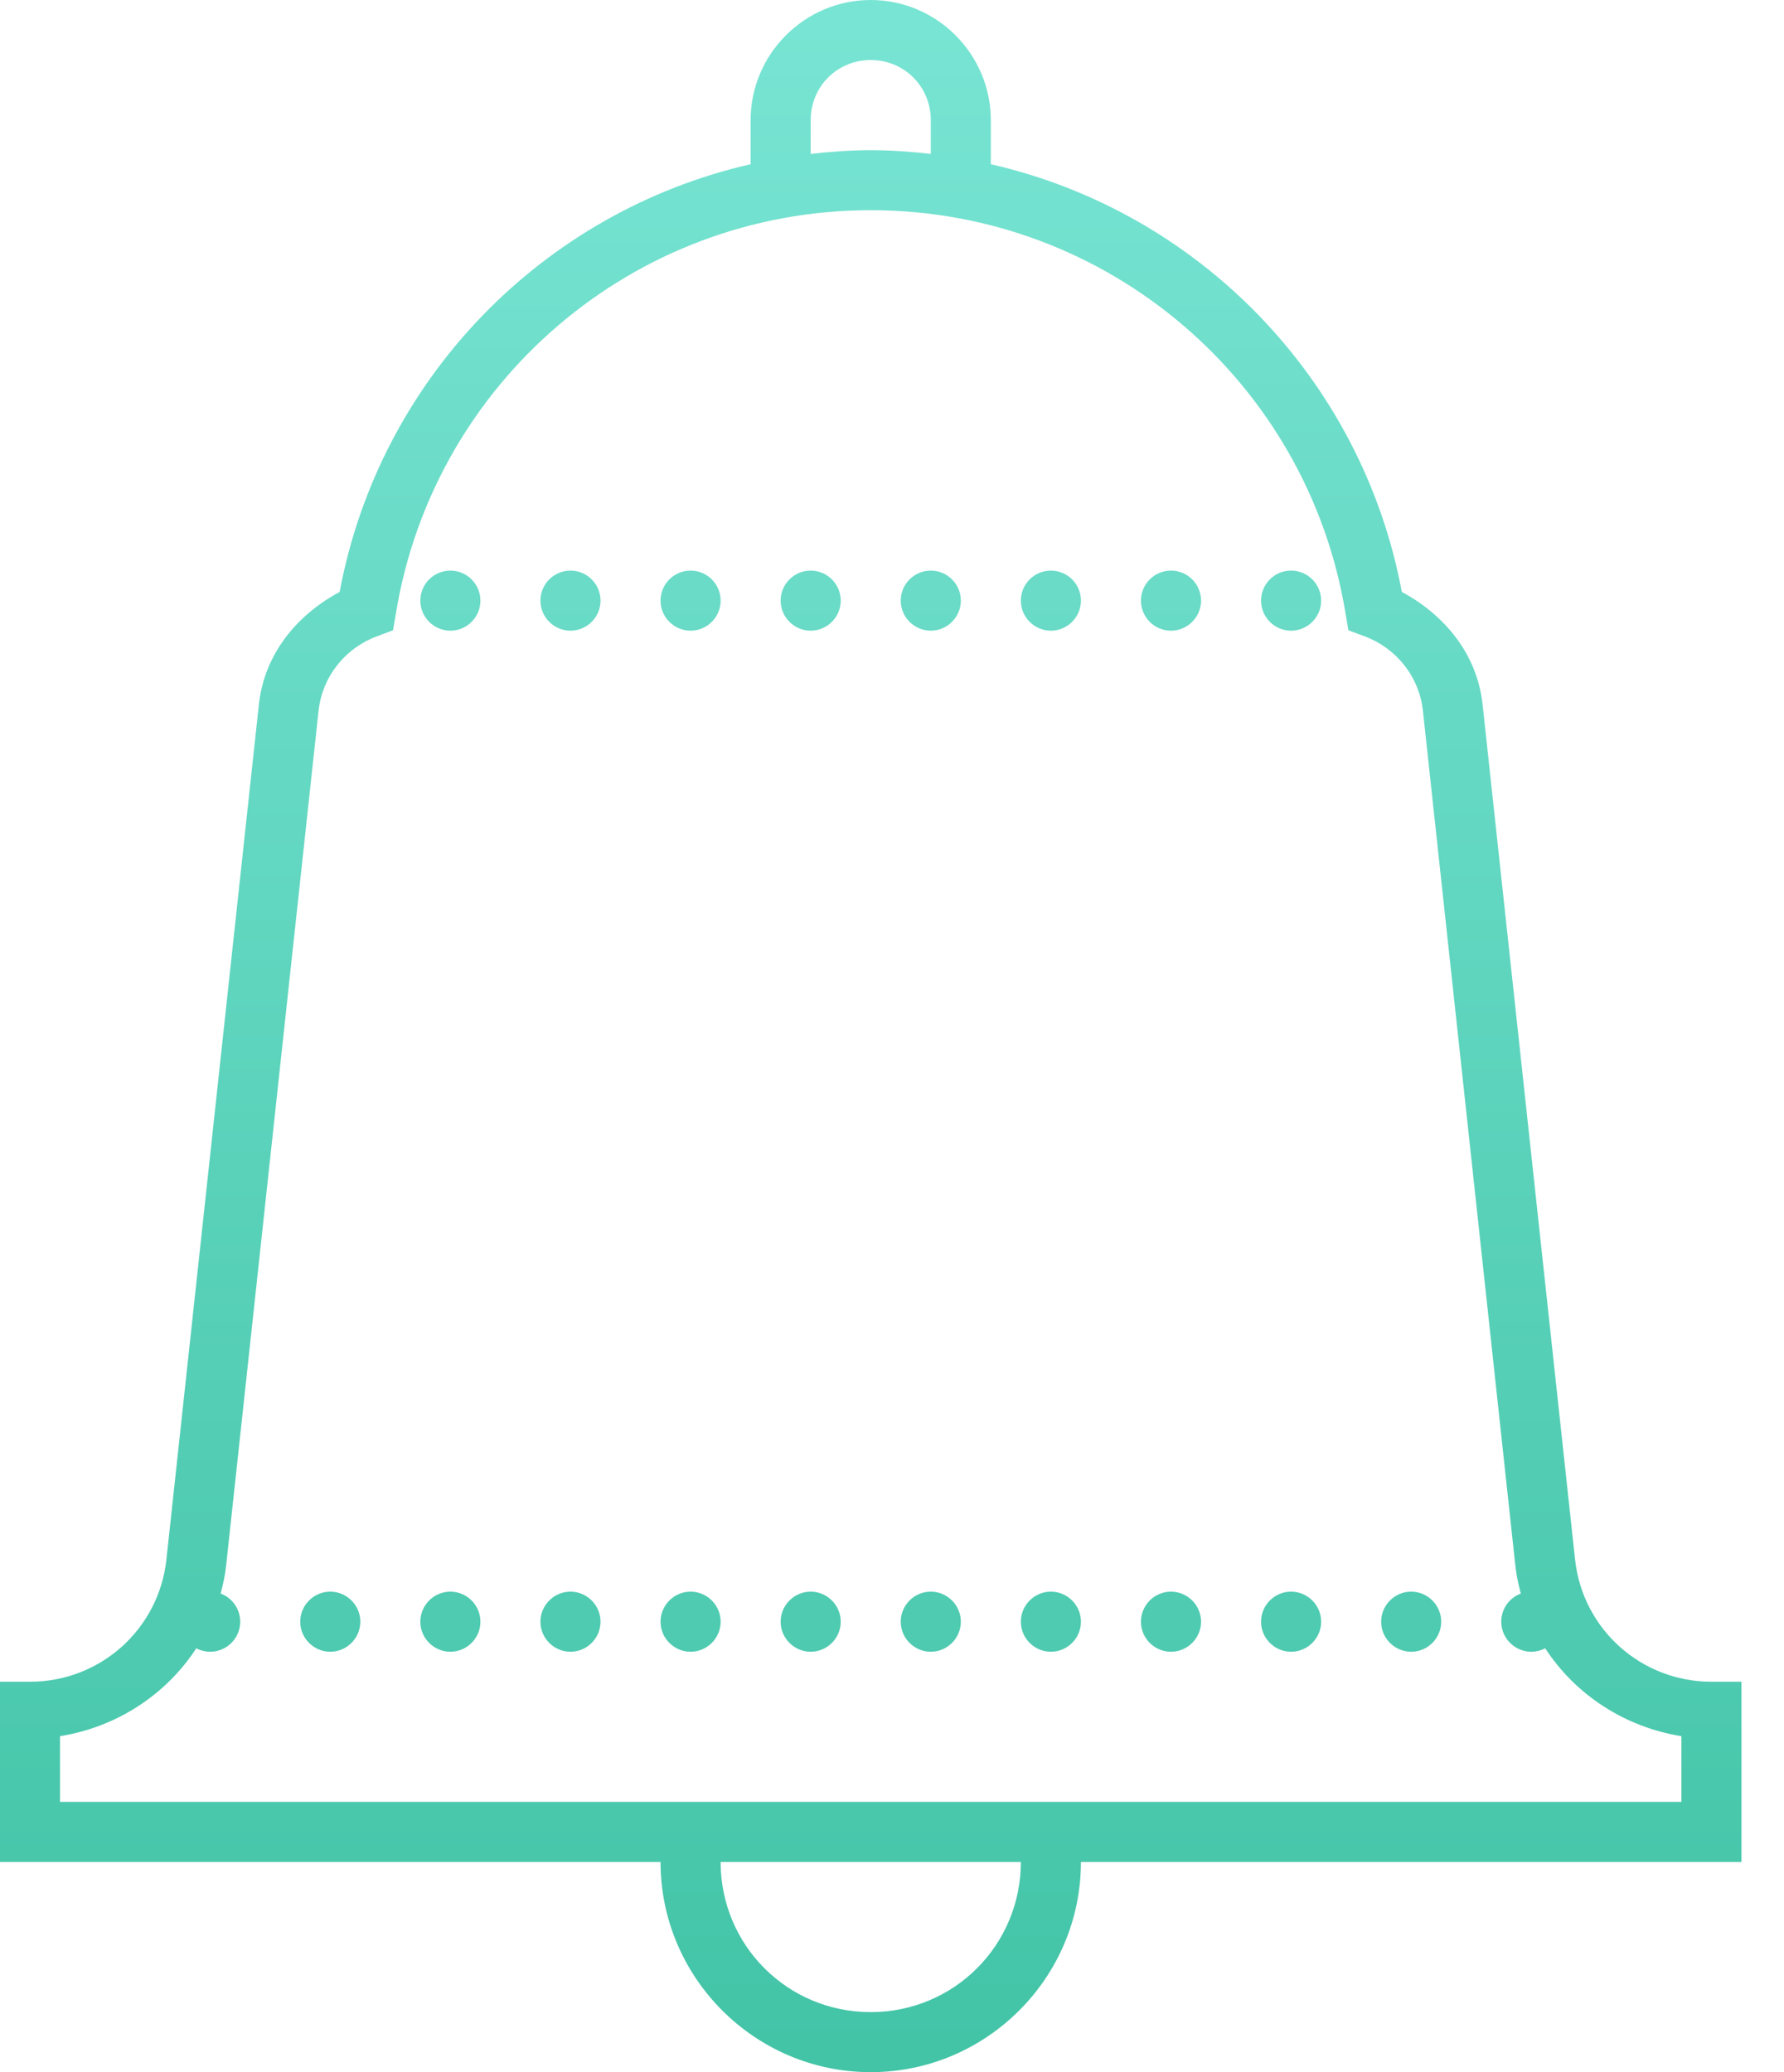 <?xml version="1.0" encoding="UTF-8"?>
<svg width="31px" height="36px" viewBox="0 0 31 36" version="1.1" xmlns="http://www.w3.org/2000/svg" xmlns:xlink="http://www.w3.org/1999/xlink">
    <!-- Generator: Sketch 48.2 (47327) - http://www.bohemiancoding.com/sketch -->
    <title>icons8-appointment_reminders</title>
    <desc>Created with Sketch.</desc>
    <defs>
        <linearGradient x1="50%" y1="0%" x2="50%" y2="100%" id="linearGradient-1">
            <stop stop-color="#78E4D3" offset="0%"></stop>
            <stop stop-color="#43C4A7" offset="100%"></stop>
        </linearGradient>
    </defs>
    <g id="33-SelfKey-Home-+-Null" stroke="none" stroke-width="1" fill="none" fill-rule="evenodd" transform="translate(-182, -885)">
        <g id="icons8-appointment_reminders" transform="translate(182, 885)" fill="url(#linearGradient-1)" fill-rule="nonzero">
            <path d="M15.13,0 C13.983,0 13.043,0.94 13.043,2.087 L13.043,2.853 C9.432,3.677 6.593,6.583 5.902,10.284 C5.164,10.679 4.592,11.36 4.498,12.243 L2.892,27.09 C2.762,28.304 1.743,29.217 0.522,29.217 L0,29.217 L0,32.348 L11.478,32.348 C11.478,34.359 13.119,36 15.13,36 C17.142,36 18.783,34.359 18.783,32.348 L30.261,32.348 L30.261,29.217 L29.739,29.217 C28.518,29.217 27.499,28.304 27.369,27.09 L25.763,12.243 C25.669,11.36 25.096,10.679 24.359,10.284 C23.668,6.583 20.829,3.677 17.217,2.853 L17.217,2.087 C17.217,0.94 16.278,0 15.13,0 Z M15.13,1.043 C15.713,1.043 16.174,1.504 16.174,2.087 L16.174,2.674 C15.832,2.635 15.483,2.609 15.13,2.609 C14.778,2.609 14.429,2.635 14.087,2.674 L14.087,2.087 C14.087,1.504 14.548,1.043 15.13,1.043 Z M15.13,3.652 C19.266,3.652 22.726,6.656 23.38,10.653 L23.431,10.95 L23.715,11.056 C24.257,11.258 24.66,11.747 24.726,12.353 L26.332,27.202 C26.35,27.369 26.385,27.528 26.427,27.685 C26.221,27.762 26.087,27.956 26.087,28.174 C26.087,28.461 26.321,28.696 26.609,28.696 C26.692,28.696 26.776,28.675 26.851,28.637 C27.375,29.442 28.231,30.004 29.217,30.163 L29.217,31.304 L1.043,31.304 L1.043,30.163 C2.03,30.004 2.886,29.442 3.41,28.637 C3.485,28.675 3.569,28.696 3.652,28.696 C3.94,28.696 4.174,28.461 4.174,28.174 C4.174,27.956 4.039,27.762 3.834,27.685 C3.876,27.528 3.911,27.369 3.929,27.202 L5.535,12.353 C5.601,11.747 6.004,11.258 6.546,11.056 L6.829,10.95 L6.88,10.653 C7.535,6.656 10.995,3.652 15.13,3.652 Z M7.826,9.913 C7.539,9.913 7.304,10.147 7.304,10.435 C7.304,10.722 7.539,10.957 7.826,10.957 C8.113,10.957 8.348,10.722 8.348,10.435 C8.348,10.147 8.113,9.913 7.826,9.913 Z M9.913,9.913 C9.626,9.913 9.391,10.147 9.391,10.435 C9.391,10.722 9.626,10.957 9.913,10.957 C10.2,10.957 10.435,10.722 10.435,10.435 C10.435,10.147 10.2,9.913 9.913,9.913 Z M12,9.913 C11.713,9.913 11.478,10.147 11.478,10.435 C11.478,10.722 11.713,10.957 12,10.957 C12.287,10.957 12.522,10.722 12.522,10.435 C12.522,10.147 12.287,9.913 12,9.913 Z M14.087,9.913 C13.8,9.913 13.565,10.147 13.565,10.435 C13.565,10.722 13.8,10.957 14.087,10.957 C14.374,10.957 14.609,10.722 14.609,10.435 C14.609,10.147 14.374,9.913 14.087,9.913 Z M16.174,9.913 C15.887,9.913 15.652,10.147 15.652,10.435 C15.652,10.722 15.887,10.957 16.174,10.957 C16.461,10.957 16.696,10.722 16.696,10.435 C16.696,10.147 16.461,9.913 16.174,9.913 Z M18.261,9.913 C17.974,9.913 17.739,10.147 17.739,10.435 C17.739,10.722 17.974,10.957 18.261,10.957 C18.548,10.957 18.783,10.722 18.783,10.435 C18.783,10.147 18.548,9.913 18.261,9.913 Z M20.348,9.913 C20.06,9.913 19.826,10.147 19.826,10.435 C19.826,10.722 20.06,10.957 20.348,10.957 C20.635,10.957 20.87,10.722 20.87,10.435 C20.87,10.147 20.635,9.913 20.348,9.913 Z M22.435,9.913 C22.147,9.913 21.913,10.147 21.913,10.435 C21.913,10.722 22.147,10.957 22.435,10.957 C22.722,10.957 22.957,10.722 22.957,10.435 C22.957,10.147 22.722,9.913 22.435,9.913 Z M5.739,27.652 C5.452,27.652 5.217,27.887 5.217,28.174 C5.217,28.461 5.452,28.696 5.739,28.696 C6.026,28.696 6.261,28.461 6.261,28.174 C6.261,27.887 6.026,27.652 5.739,27.652 Z M7.826,27.652 C7.539,27.652 7.304,27.887 7.304,28.174 C7.304,28.461 7.539,28.696 7.826,28.696 C8.113,28.696 8.348,28.461 8.348,28.174 C8.348,27.887 8.113,27.652 7.826,27.652 Z M9.913,27.652 C9.626,27.652 9.391,27.887 9.391,28.174 C9.391,28.461 9.626,28.696 9.913,28.696 C10.2,28.696 10.435,28.461 10.435,28.174 C10.435,27.887 10.2,27.652 9.913,27.652 Z M12,27.652 C11.713,27.652 11.478,27.887 11.478,28.174 C11.478,28.461 11.713,28.696 12,28.696 C12.287,28.696 12.522,28.461 12.522,28.174 C12.522,27.887 12.287,27.652 12,27.652 Z M14.087,27.652 C13.8,27.652 13.565,27.887 13.565,28.174 C13.565,28.461 13.8,28.696 14.087,28.696 C14.374,28.696 14.609,28.461 14.609,28.174 C14.609,27.887 14.374,27.652 14.087,27.652 Z M16.174,27.652 C15.887,27.652 15.652,27.887 15.652,28.174 C15.652,28.461 15.887,28.696 16.174,28.696 C16.461,28.696 16.696,28.461 16.696,28.174 C16.696,27.887 16.461,27.652 16.174,27.652 Z M18.261,27.652 C17.974,27.652 17.739,27.887 17.739,28.174 C17.739,28.461 17.974,28.696 18.261,28.696 C18.548,28.696 18.783,28.461 18.783,28.174 C18.783,27.887 18.548,27.652 18.261,27.652 Z M20.348,27.652 C20.06,27.652 19.826,27.887 19.826,28.174 C19.826,28.461 20.06,28.696 20.348,28.696 C20.635,28.696 20.87,28.461 20.87,28.174 C20.87,27.887 20.635,27.652 20.348,27.652 Z M22.435,27.652 C22.147,27.652 21.913,27.887 21.913,28.174 C21.913,28.461 22.147,28.696 22.435,28.696 C22.722,28.696 22.957,28.461 22.957,28.174 C22.957,27.887 22.722,27.652 22.435,27.652 Z M24.522,27.652 C24.234,27.652 24,27.887 24,28.174 C24,28.461 24.234,28.696 24.522,28.696 C24.809,28.696 25.043,28.461 25.043,28.174 C25.043,27.887 24.809,27.652 24.522,27.652 Z M12.522,32.348 L17.739,32.348 C17.739,33.795 16.577,34.957 15.13,34.957 C13.683,34.957 12.522,33.795 12.522,32.348 Z" id="Shape"></path>
        </g>
    </g>
</svg>